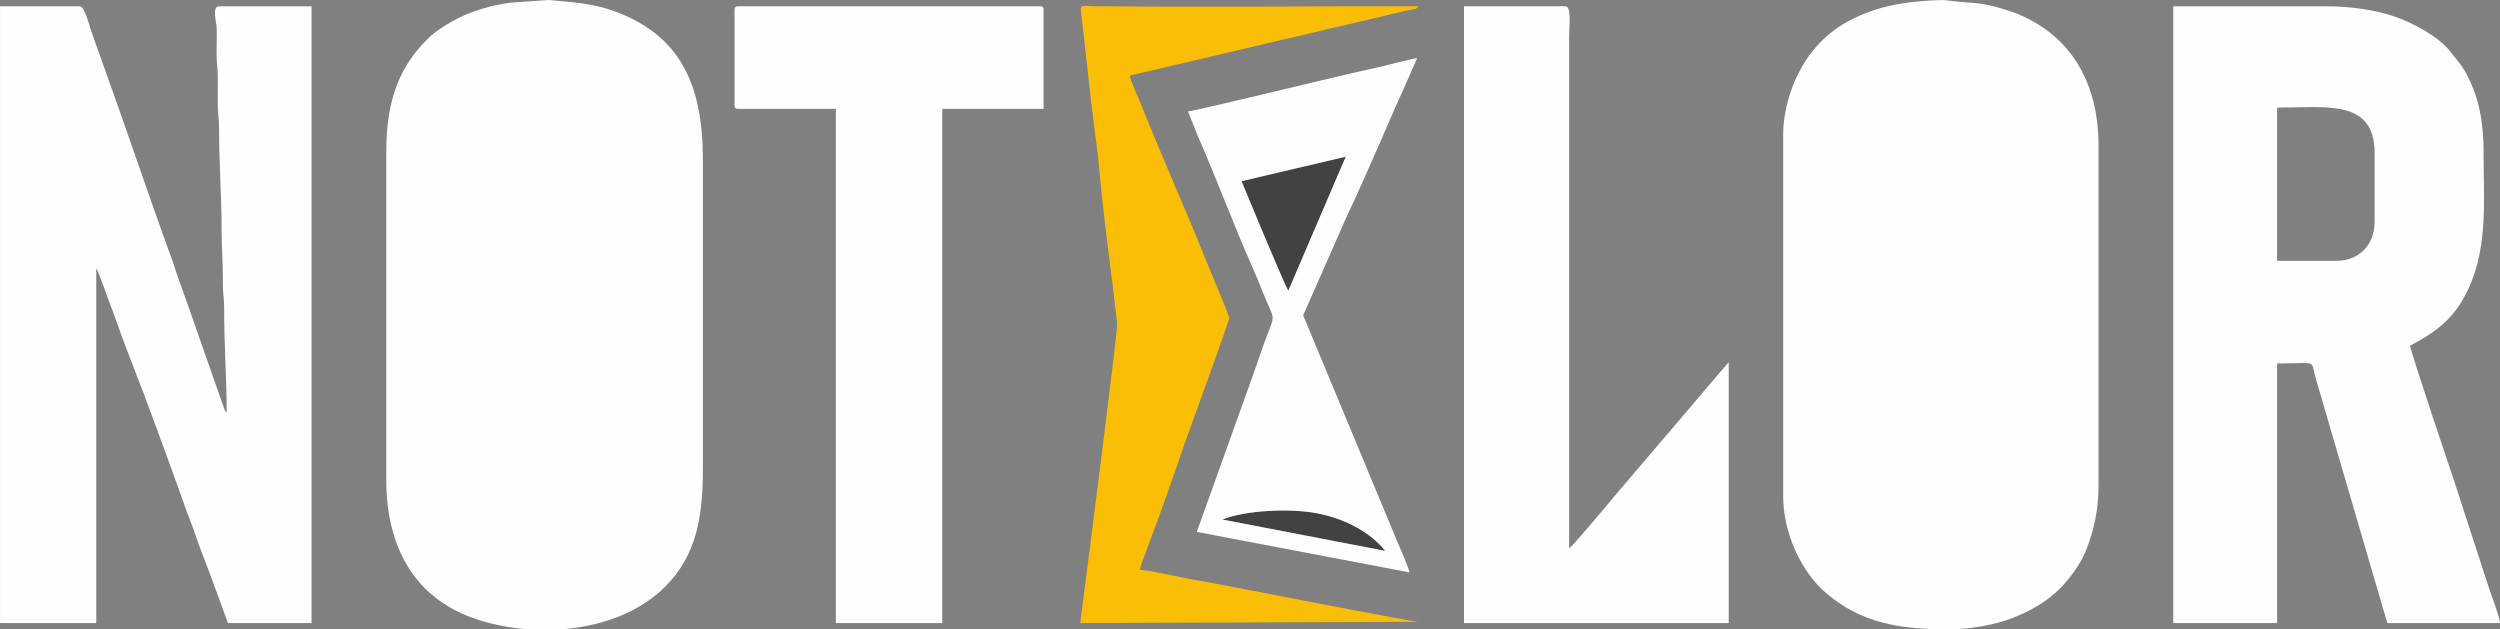 <svg xmlns="http://www.w3.org/2000/svg" xmlns:xlink="http://www.w3.org/1999/xlink" width="631.68" height="159.028" viewBox="0 0 163.929 41.27" xml:space="preserve" style="shape-rendering:geometricPrecision;text-rendering:geometricPrecision;image-rendering:optimizeQuality;fill-rule:evenodd;clip-rule:evenodd"><rect x="0" y="0" width="163.929" height="41.27" fill="#808080" stroke="none"/><defs><style type="text/css">.fil0{fill:#434242}.fil2{fill:#fbbe07}.fil3{fill:#fdfdfd}.fil1{fill:#fefefe}</style></defs><g id="Layer_x0020_1"><g id="_514614096"><g><path id="_514613160" d="M81.41 11.879c0.214,0.535 2.825,6.82 3.064,7.187l3.768 -8.791 -6.832 1.605z" class="fil0"/><path id="_514613904" d="M80.15 34.066l10.677 2.056c-0.872,-1.122 -2.487,-2.083 -4.48,-2.467 -1.725,-0.332 -4.672,-0.205 -6.197,0.411z" class="fil0"/></g><g><path id="_499065904" d="M25.328 9.962l0 21.509c0,4.169 1.682,7.608 5.656,9.043 1.118,0.404 2.392,0.666 3.714,0.756l2.046 0c2.567,-0.178 5.109,-1.04 6.874,-2.803 2.102,-2.1 2.471,-4.695 2.471,-7.744l0 -20.263c0,-5.002 -1.548,-8.145 -5.742,-9.704 -1.405,-0.522 -2.66,-0.602 -4.395,-0.756l-2.396 0.169c-1.324,0.147 -2.819,0.601 -3.914,1.235 -0.522,0.302 -1.085,0.648 -1.513,1.061 -1.84,1.776 -2.801,3.924 -2.801,7.496z" class="fil1"/><path id="_499065880" d="M116.926 8.799l0 23.751c0,2.342 1.144,4.937 2.848,6.37 2.265,1.905 4.691,2.35 8.031,2.35 1.371,0 3.086,-0.326 4.094,-0.722 1.839,-0.723 3.043,-1.567 4.127,-3.098 0.313,-0.442 0.638,-1.006 0.841,-1.567 0.437,-1.208 0.737,-2.41 0.737,-4.08l0 -22.256c0,-2.151 -0.486,-4.07 -1.56,-5.665 -0.974,-1.446 -2.505,-2.572 -4.242,-3.149 -2.126,-0.706 -2.33,-0.45 -4.187,-0.714 -0.377,-0.054 -1.902,0.071 -2.244,0.118 -0.828,0.114 -1.3,0.177 -2.022,0.386 -2.524,0.733 -4.291,2.024 -5.454,4.345 -0.498,0.994 -0.969,2.487 -0.969,3.931z" class="fil1"/><path id="_499066312" d="M153.217 17.104l-3.903 0 0 -10.048c3.223,0 6.394,-0.585 6.394,2.99l0 4.484c0,1.603 -1.102,2.574 -2.491,2.574zm-10.713 23.751l6.81 0 0 -17.024c2.71,0 2.185,-0.265 2.509,0.895l4.716 16.129 7.391 0c-0.038,-0.451 -0.543,-1.759 -0.716,-2.273l-2.221 -6.83c-0.2,-0.595 -2.924,-8.674 -2.958,-9.083 1.481,-0.784 2.659,-1.584 3.515,-3.128 1.654,-2.985 1.301,-6.188 1.301,-9.66 0,-1.579 -0.242,-3.046 -0.722,-4.178 -0.548,-1.293 -0.761,-1.421 -1.437,-2.3 -0.783,-1.018 -2.536,-1.944 -3.788,-2.358 -1.182,-0.391 -2.82,-0.632 -4.351,-0.632l-10.048 0 0 40.443z" class="fil1"/><path id="_499065664" d="M-0 40.855l6.311 0 0 -23.252c0.062,0.09 0.016,0.011 0.09,0.159l0.211 0.536c0.103,0.292 0.183,0.466 0.27,0.727 0.172,0.517 0.353,0.931 0.54,1.454 0.356,0.999 0.687,1.932 1.073,2.913 1.147,2.92 2.68,7.147 3.765,10.187 0.187,0.523 0.368,0.936 0.54,1.454 0.315,0.949 0.729,1.942 1.079,2.907l1.07 2.916 5.481 0 0 -40.443 -6.062 0c-0.483,0 -0.182,1.025 -0.166,1.328 0.029,0.543 0.001,1.191 -0.001,1.745 -0.003,0.683 0.088,1.014 0.084,1.659 -0.003,0.579 -0.012,1.171 -0.004,1.748 0.007,0.528 0.087,0.932 0.086,1.575 -0.003,2.355 0.167,4.383 0.166,6.727 -0.001,1.198 0.09,1.928 0.082,3.406 -0.004,0.646 0.087,0.977 0.084,1.659 -0.009,2.312 0.166,4.516 0.166,6.81 -0.124,-0.143 -0.099,-0.108 -0.18,-0.318l-1.617 -4.612c-0.212,-0.623 -0.412,-1.151 -0.601,-1.724l-0.873 -2.449c-0.111,-0.318 -0.19,-0.599 -0.289,-0.873 -0.407,-1.126 -0.805,-2.216 -1.205,-3.362 -0.799,-2.285 -1.546,-4.425 -2.344,-6.708l-1.787 -5.022c-0.138,-0.418 -0.432,-1.589 -0.736,-1.589l-5.232 0 0 40.443z" class="fil1"/><path id="_514612608" d="M95.999 40.855l17.356 0 0 -17.107c-0.88,1.012 -1.717,2.005 -2.599,3.048l-3.9 4.571c-0.551,0.619 -3.613,4.353 -3.965,4.589l0 -33.55c0,-0.78 0.162,-1.993 -0.249,-1.993l-6.644 0 0 40.443z" class="fil1"/><path id="_514612680" d="M48.166 0.661l0 6.228c0,0.191 0.058,0.249 0.249,0.249l6.394 0 0 33.716 6.976 0 0 -33.716 6.644 0 0 -6.477c0,-0.191 -0.058,-0.249 -0.249,-0.249l-19.765 0c-0.191,0 -0.249,0.058 -0.249,0.249z" class="fil1"/></g><path id="_514613016" d="M73.245 21.339c0,0.734 -1.887,15.461 -2.101,17.082l-0.307 2.433 22.173 -0.083c-0.409,0 -8.796,-1.634 -9.1,-1.695l-4.53 -0.868c-0.787,-0.13 -1.528,-0.276 -2.308,-0.433 -0.528,-0.106 -1.907,-0.409 -2.332,-0.409 0.082,-0.352 0.207,-0.683 0.332,-0.997 0.133,-0.334 0.24,-0.669 0.38,-1.032 0.565,-1.458 1.695,-4.688 2.225,-6.246 0.18,-0.531 2.923,-7.999 2.922,-8.253 -9.80836e-005,-0.158 -1.395,-3.454 -1.588,-3.938 -1.291,-3.239 -2.853,-6.677 -4.129,-9.906 -0.19,-0.48 -0.714,-1.618 -0.807,-2.017 0.185,-0.089 0.84,-0.21 1.129,-0.283l8.338 -1.96c0.781,-0.198 1.545,-0.342 2.359,-0.548 0.839,-0.212 1.567,-0.381 2.423,-0.567l3.556 -0.846c0.27,-0.068 0.334,-0.079 0.614,-0.133 0.306,-0.06 0.353,-0.009 0.516,-0.232 -6.993,0 -14.277,0.064 -21.26,-0.001 -0.843,-0.008 -0.936,-0.168 -0.852,0.507 0.316,2.534 0.549,5.154 0.878,7.607 0.104,0.774 0.236,1.794 0.305,2.602 0.15,1.763 0.633,5.77 0.881,7.59 0.065,0.475 0.081,0.802 0.143,1.268 0.045,0.337 0.141,0.949 0.141,1.354z" class="fil2"/><path id="_514612728" d="M80.15 34.066c1.525,-0.616 4.472,-0.743 6.197,-0.411 1.993,0.384 3.608,1.345 4.48,2.467l-10.677 -2.056zm8.093 -23.791l-3.768 8.791c-0.24,-0.367 -2.851,-6.652 -3.064,-7.187l6.832 -1.605zm-10.347 -2.97l0.666 1.659c1.179,2.666 2.356,5.862 3.514,8.444 0.258,0.575 0.486,1.153 0.706,1.702 0.86,2.139 0.881,1.261 0.085,3.465 -0.214,0.591 -0.399,1.151 -0.622,1.787l-3.769 10.515 13.951 2.657c-0.082,-0.354 -0.659,-1.696 -0.828,-2.078l-6.147 -14.78 2.768 -6.284c0.664,-1.383 2.118,-4.674 2.82,-6.315 0.319,-0.746 0.604,-1.398 0.945,-2.128l0.941 -2.131c-0.292,0.024 -0.567,0.118 -0.893,0.187 -0.282,0.06 -0.627,0.155 -0.933,0.23 -0.637,0.155 -1.227,0.295 -1.89,0.435 -1.194,0.251 -10.742,2.589 -11.315,2.637z" class="fil3"/></g></g></svg>